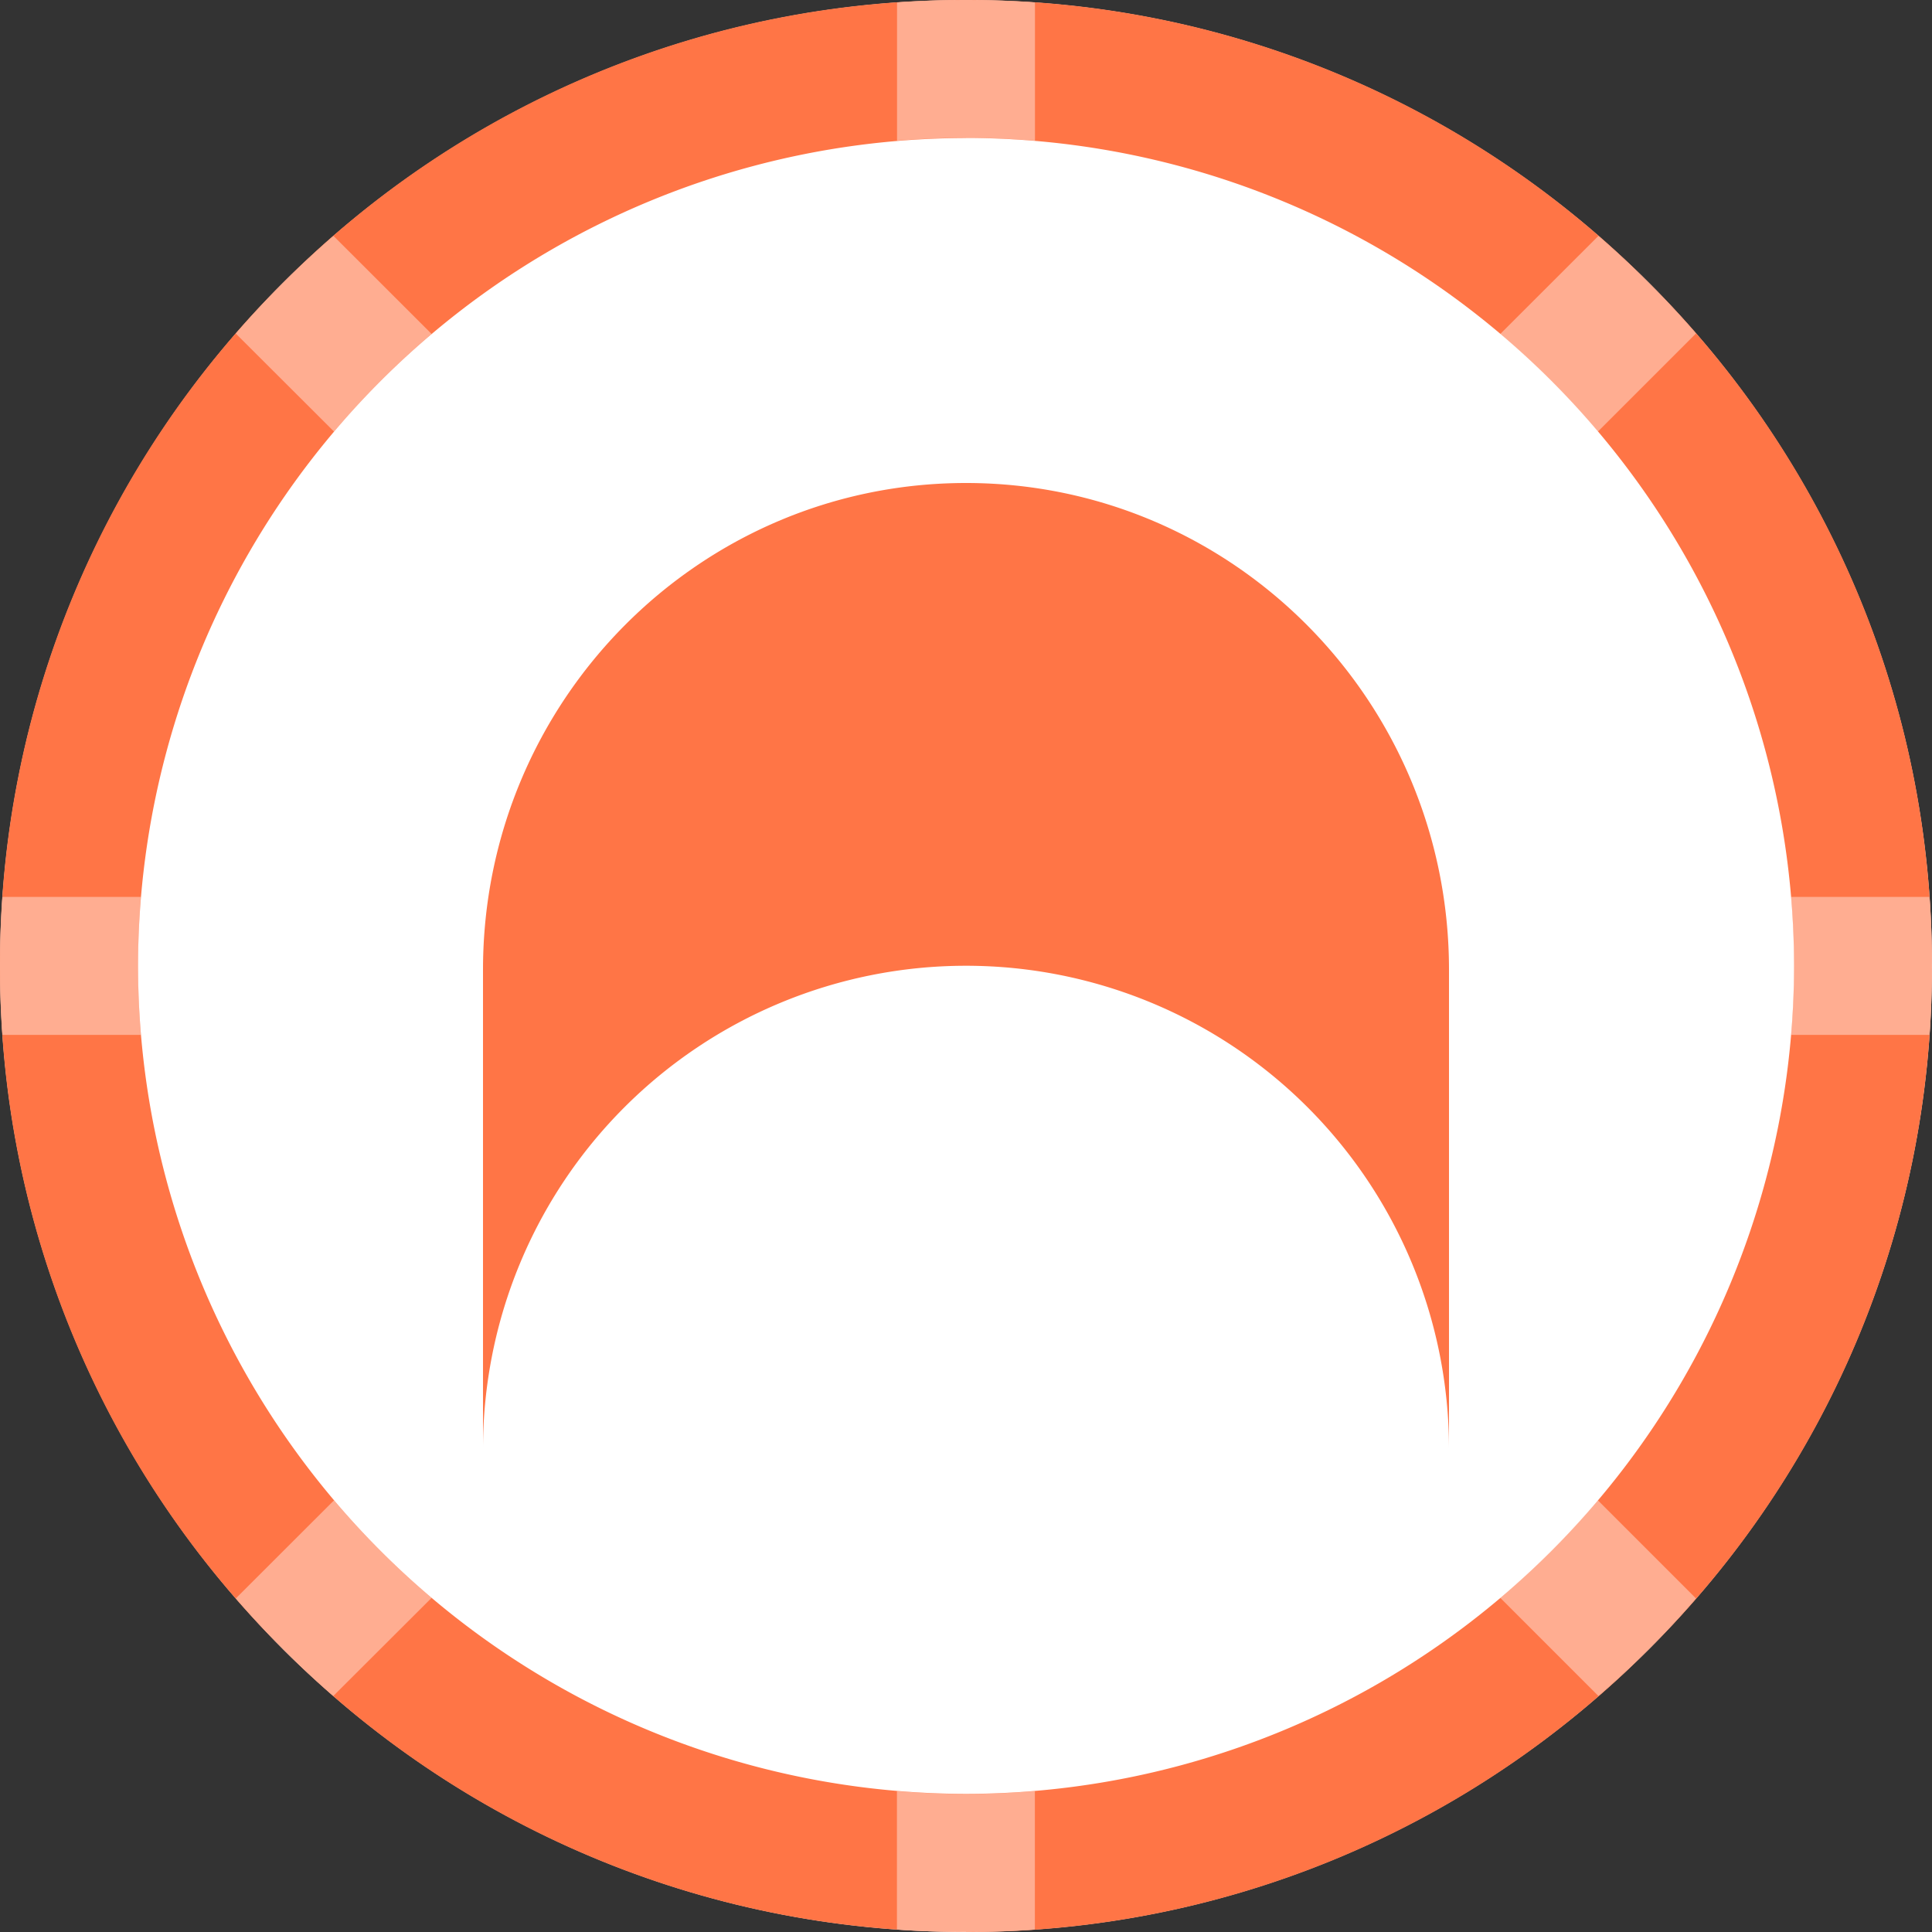 <svg width="20" height="20" viewBox="0 0 20 20" fill="none" xmlns="http://www.w3.org/2000/svg">
    <rect x="0" y="0" width="20" height="20" fill="#333333" stroke="none"/>
    <path d="M10 20c5.523 0 10-4.477 10-10S15.523 0 10 0 0 4.477 0 10s4.477 10 10 10z" fill="#fff"/>
    <path d="M10 19.999a9.935 9.935 0 0 1-7.072-2.929A9.932 9.932 0 0 1 0 10a9.933 9.933 0 0 1 2.929-7.072A9.934 9.934 0 0 1 9.998 0a9.933 9.933 0 0 1 7.072 2.928A9.93 9.93 0 0 1 19.999 10a9.935 9.935 0 0 1-2.928 7.071A9.936 9.936 0 0 1 10 20zm0-18.57a8.58 8.58 0 0 0-8.571 8.57 8.58 8.58 0 0 0 8.57 8.571A8.58 8.58 0 0 0 18.572 10 8.58 8.58 0 0 0 10 1.428z" fill="#FF7546"/>
    <path opacity=".41" d="M9.285 19.974v-1.433a8.529 8.529 0 0 0 1.428 0v1.434a10.206 10.206 0 0 1-1.428 0zm6.246-3.433a8.627 8.627 0 0 0 1.01-1.01l1.016 1.016a9.879 9.879 0 0 1-1.01 1.01l-1.016-1.016zm-12.602.53c-.17-.17-.332-.345-.488-.524l1.017-1.016c.308.364.646.702 1.01 1.01L3.45 17.557a10.302 10.302 0 0 1-.523-.487h.001zm15.612-6.358a8.699 8.699 0 0 0 0-1.428h1.433a10.204 10.204 0 0 1 0 1.428h-1.433zm-18.516 0a10.222 10.222 0 0 1 0-1.428h1.434a8.737 8.737 0 0 0 0 1.428H.025zm2.416-7.261a10.062 10.062 0 0 1 1.011-1.01l1.016 1.015a8.67 8.67 0 0 0-1.01 1.011L2.44 3.452zm13.09.005 1.016-1.015a10.292 10.292 0 0 1 1.01 1.01l-1.016 1.016a8.632 8.632 0 0 0-1.01-1.01zM9.286.025a10.226 10.226 0 0 1 1.428 0v1.432a8.651 8.651 0 0 0-1.428 0V.026z" fill="#fff"/>
    <g clip-path="url(#mw24wga99a)">
        <path d="M5 10.04C5 7.256 7.239 5 10 5s5 2.256 5 5.04v4.955A5 5 0 0 0 5 15v-4.96z" fill="#FF7546"/>
    </g>
    <defs>
        <clipPath id="mw24wga99a">
            <path fill="#fff" transform="translate(5 5)" d="M0 0h10v10H0z"/>
        </clipPath>
    </defs>
</svg>
